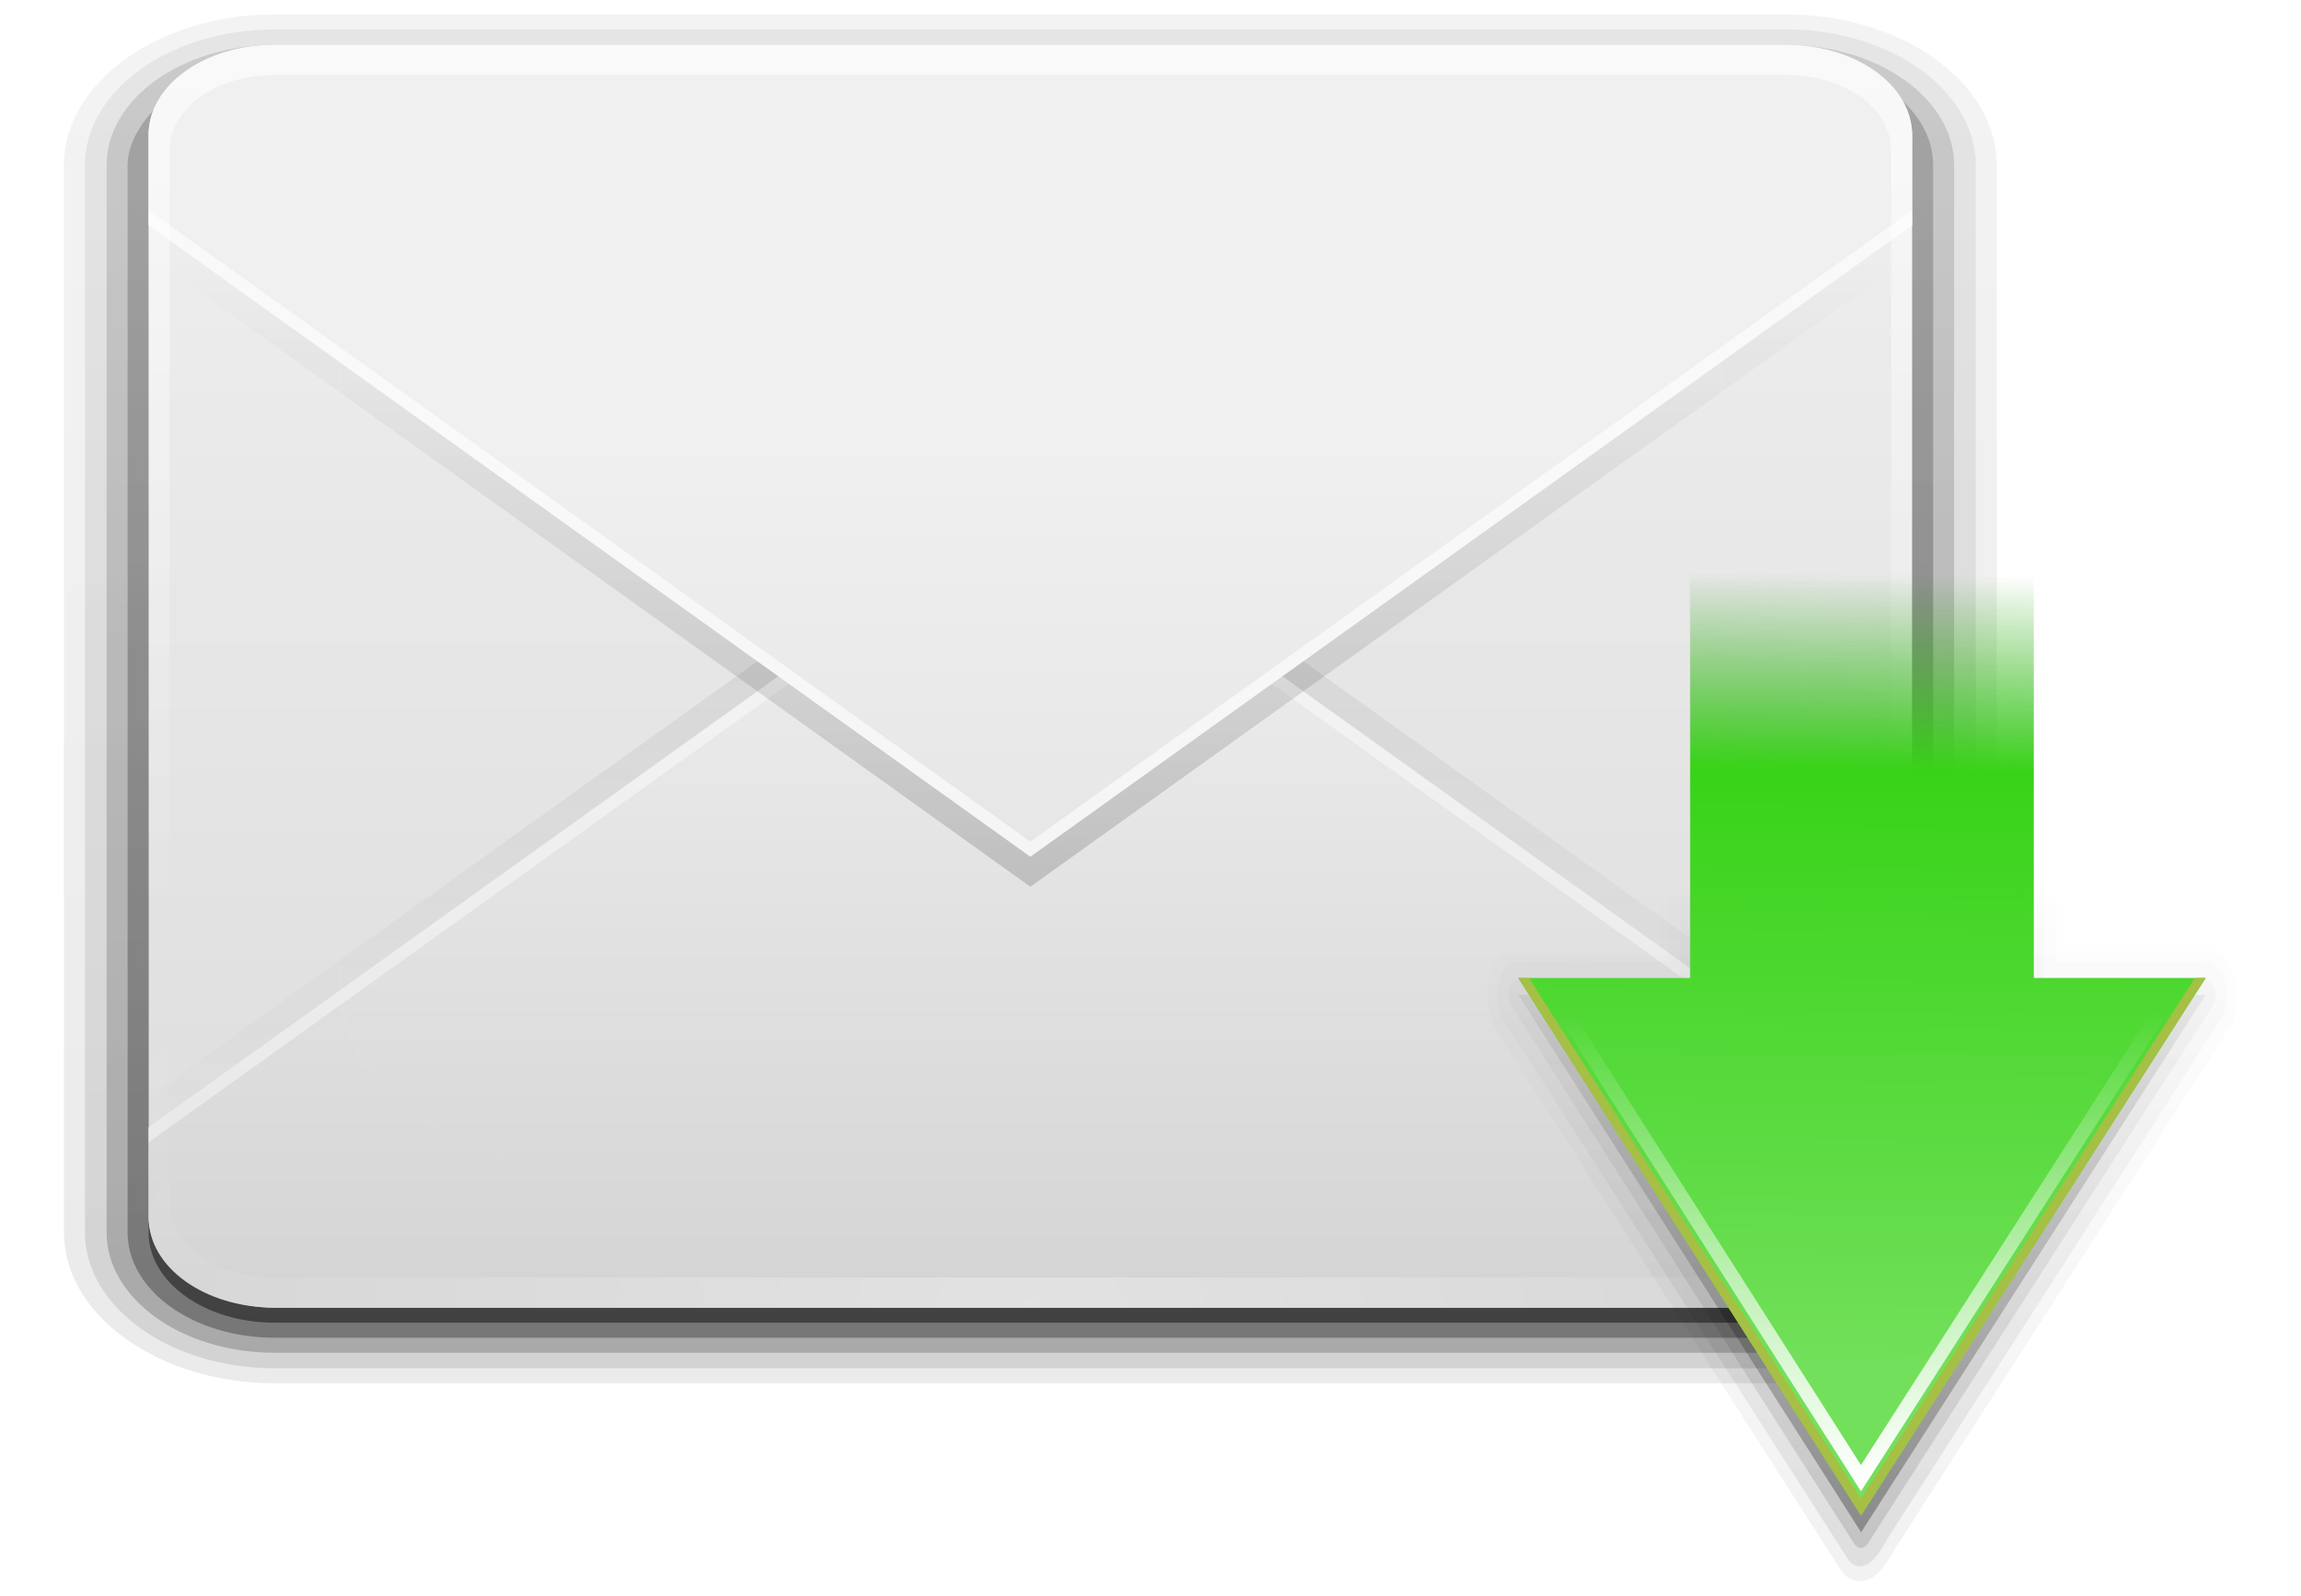 <?xml version="1.0" encoding="UTF-8" standalone="no"?>
<!-- Created with Inkscape (http://www.inkscape.org/) -->

<svg
   xmlns:dc="http://purl.org/dc/elements/1.1/"
   xmlns:cc="http://creativecommons.org/ns#"
   xmlns:rdf="http://www.w3.org/1999/02/22-rdf-syntax-ns#"
   xmlns:svg="http://www.w3.org/2000/svg"
   xmlns="http://www.w3.org/2000/svg"
   xmlns:xlink="http://www.w3.org/1999/xlink"
   xmlns:sodipodi="http://sodipodi.sourceforge.net/DTD/sodipodi-0.dtd"
   xmlns:inkscape="http://www.inkscape.org/namespaces/inkscape"
   version="1.0"
   width="137"
   height="95"
   id="svg2408"
   inkscape:version="0.47 r22583"
   sodipodi:docname="new-message.svg"
   inkscape:export-filename="/home/francesco/neo_freerunner/qtmoko/faenqo_en/faenqo_en/svg/message-in.png"
   inkscape:export-xdpi="90"
   inkscape:export-ydpi="90">
  <sodipodi:namedview
     pagecolor="#ffffff"
     bordercolor="#666666"
     borderopacity="1"
     objecttolerance="10"
     gridtolerance="10"
     guidetolerance="10"
     inkscape:pageopacity="0"
     inkscape:pageshadow="2"
     inkscape:window-width="1366"
     inkscape:window-height="709"
     id="namedview75"
     showgrid="false"
     inkscape:zoom="2.8284271"
     inkscape:cx="0.086451518"
     inkscape:cy="53.142622"
     inkscape:window-x="0"
     inkscape:window-y="25"
     inkscape:window-maximized="1"
     inkscape:current-layer="svg2408" />
  <defs
     id="defs2410">
    <linearGradient
       id="linearGradient3792">
      <stop
         offset="0"
         style="stop-color:#73e05c;stop-opacity:1;"
         id="stop3794" />
      <stop
         offset="0.756"
         style="stop-color:#38d318;stop-opacity:1;"
         id="stop3796" />
      <stop
         offset="1"
         style="stop-color:#2fa218;stop-opacity:0;"
         id="stop3798" />
    </linearGradient>
    <inkscape:perspective
       sodipodi:type="inkscape:persp3d"
       inkscape:vp_x="0 : 48 : 1"
       inkscape:vp_y="0 : 1000 : 0"
       inkscape:vp_z="96 : 48 : 1"
       inkscape:persp3d-origin="48 : 32 : 1"
       id="perspective77" />
    <linearGradient
       id="linearGradient3727">
      <stop
         id="stop3729"
         style="stop-color:#d5d5d5;stop-opacity:1"
         offset="0" />
      <stop
         id="stop3731"
         style="stop-color:#f1f1f1;stop-opacity:1"
         offset="1" />
    </linearGradient>
    <linearGradient
       id="linearGradient3641">
      <stop
         id="stop3643"
         style="stop-color:#000000;stop-opacity:1"
         offset="0" />
      <stop
         id="stop3645"
         style="stop-color:#000000;stop-opacity:0"
         offset="1" />
    </linearGradient>
    <linearGradient
       x1="45.448"
       y1="92.54"
       x2="45.448"
       y2="7.017"
       id="ButtonShadow"
       gradientUnits="userSpaceOnUse"
       gradientTransform="scale(1.006,0.994)">
      <stop
         id="stop3750"
         style="stop-color:#000000;stop-opacity:1"
         offset="0" />
      <stop
         id="stop3752"
         style="stop-color:#000000;stop-opacity:0.588"
         offset="1" />
    </linearGradient>
    <linearGradient
       id="linearGradient3737">
      <stop
         id="stop3739"
         style="stop-color:#ffffff;stop-opacity:1"
         offset="0" />
      <stop
         id="stop3741"
         style="stop-color:#ffffff;stop-opacity:0"
         offset="1" />
    </linearGradient>
    <linearGradient
       id="linearGradient3700">
      <stop
         id="stop3702"
         style="stop-color:#dcdcdc;stop-opacity:1"
         offset="0" />
      <stop
         id="stop3704"
         style="stop-color:#f0f0f0;stop-opacity:1"
         offset="1" />
    </linearGradient>
    <filter
       color-interpolation-filters="sRGB"
       id="filter3174">
      <feGaussianBlur
         id="feGaussianBlur3176"
         stdDeviation="1.71" />
    </filter>
    <filter
       x="-0.192"
       y="-0.192"
       width="1.384"
       height="1.384"
       color-interpolation-filters="sRGB"
       id="filter3794">
      <feGaussianBlur
         id="feGaussianBlur3796"
         stdDeviation="5.28" />
    </filter>
    <linearGradient
       x1="48"
       y1="20.221"
       x2="48"
       y2="138.661"
       id="linearGradient3613"
       xlink:href="#linearGradient3737"
       gradientUnits="userSpaceOnUse" />
    <radialGradient
       cx="48"
       cy="90.172"
       r="42"
       fx="48"
       fy="90.172"
       id="radialGradient3619"
       xlink:href="#linearGradient3737"
       gradientUnits="userSpaceOnUse"
       gradientTransform="matrix(1.157,0,0,0.996,-7.551,0.197)" />
    <clipPath
       id="clipPath3613">
      <rect
         width="84"
         height="84"
         rx="6"
         ry="6"
         x="6"
         y="6"
         id="rect3615"
         style="fill:#ffffff;fill-opacity:1;fill-rule:nonzero;stroke:none" />
    </clipPath>
    <linearGradient
       x1="48"
       y1="88"
       x2="48"
       y2="32"
       id="linearGradient3627"
       xlink:href="#linearGradient3700"
       gradientUnits="userSpaceOnUse" />
    <linearGradient
       x1="48"
       y1="88"
       x2="48"
       y2="36"
       id="linearGradient3635"
       xlink:href="#linearGradient3727"
       gradientUnits="userSpaceOnUse" />
    <filter
       color-interpolation-filters="sRGB"
       id="filter3649">
      <feGaussianBlur
         id="feGaussianBlur3651"
         stdDeviation="1.38" />
    </filter>
    <filter
       color-interpolation-filters="sRGB"
       id="filter3665">
      <feGaussianBlur
         id="feGaussianBlur3667"
         stdDeviation="0.69" />
    </filter>
    <linearGradient
       x1="36.357"
       y1="6"
       x2="36.357"
       y2="63.893"
       id="linearGradient3687"
       xlink:href="#linearGradient3737"
       gradientUnits="userSpaceOnUse" />
    <linearGradient
       x1="48"
       y1="90"
       x2="48"
       y2="5.988"
       id="linearGradient3689"
       xlink:href="#linearGradient3700"
       gradientUnits="userSpaceOnUse" />
    <clipPath
       id="clipPath3696">
      <rect
         width="84"
         height="84"
         rx="6"
         ry="6"
         x="106"
         y="6"
         id="rect3698"
         style="fill:#ff00ff;fill-opacity:1;fill-rule:nonzero;stroke:none" />
    </clipPath>
    <linearGradient
       x1="48"
       y1="32"
       x2="48"
       y2="80"
       id="linearGradient3701"
       xlink:href="#linearGradient3641"
       gradientUnits="userSpaceOnUse"
       gradientTransform="translate(100,0)" />
    <clipPath
       id="clipPath3703">
      <rect
         width="84"
         height="84"
         rx="6"
         ry="6"
         x="106"
         y="6"
         id="rect3705"
         style="fill:#ff00ff;fill-opacity:1;fill-rule:nonzero;stroke:none" />
    </clipPath>
    <linearGradient
       x1="51"
       y1="62"
       x2="51"
       y2="21"
       id="linearGradient3707"
       xlink:href="#linearGradient3641"
       gradientUnits="userSpaceOnUse"
       gradientTransform="translate(100,-1)" />
    <linearGradient
       id="linearGradient3737-3">
      <stop
         id="stop3739-5"
         style="stop-color:#ffffff;stop-opacity:1"
         offset="0" />
      <stop
         id="stop3741-7"
         style="stop-color:#ffffff;stop-opacity:0"
         offset="1" />
    </linearGradient>
    <radialGradient
       cx="48"
       cy="90.172"
       r="42"
       fx="48"
       fy="90.172"
       id="radialGradient2858"
       xlink:href="#linearGradient3737-3"
       gradientUnits="userSpaceOnUse"
       gradientTransform="matrix(1.157,0,0,0.996,-7.551,0.197)" />
    <linearGradient
       x1="45.448"
       y1="92.54"
       x2="45.448"
       y2="7.017"
       id="ButtonShadow-0"
       gradientUnits="userSpaceOnUse"
       gradientTransform="matrix(1.006,0,0,0.994,100,0)">
      <stop
         id="stop3750-8"
         style="stop-color:#000000;stop-opacity:1"
         offset="0" />
      <stop
         id="stop3752-5"
         style="stop-color:#000000;stop-opacity:0.588"
         offset="1" />
    </linearGradient>
    <linearGradient
       x1="32.251"
       y1="6.132"
       x2="32.251"
       y2="90.239"
       id="linearGradient3780"
       xlink:href="#ButtonShadow-0"
       gradientUnits="userSpaceOnUse"
       gradientTransform="matrix(1.024,0,0,1.012,-1.143,-98.071)" />
    <linearGradient
       x1="32.251"
       y1="6.132"
       x2="32.251"
       y2="90.239"
       id="linearGradient3772"
       xlink:href="#ButtonShadow-0"
       gradientUnits="userSpaceOnUse"
       gradientTransform="matrix(1.024,0,0,1.012,-1.143,-98.071)" />
    <linearGradient
       x1="32.251"
       y1="6.132"
       x2="32.251"
       y2="90.239"
       id="linearGradient3725"
       xlink:href="#ButtonShadow-0"
       gradientUnits="userSpaceOnUse"
       gradientTransform="matrix(1.024,0,0,1.012,-1.143,-98.071)" />
    <linearGradient
       x1="32.251"
       y1="6.132"
       x2="32.251"
       y2="90.239"
       id="linearGradient3721"
       xlink:href="#ButtonShadow-0"
       gradientUnits="userSpaceOnUse"
       gradientTransform="translate(0,-97)" />
    <linearGradient
       x1="32.251"
       y1="6.132"
       x2="32.251"
       y2="90.239"
       id="linearGradient2918"
       xlink:href="#ButtonShadow-0"
       gradientUnits="userSpaceOnUse"
       gradientTransform="matrix(1.024,0,0,1.012,-1.143,-98.071)" />
    <inkscape:perspective
       id="perspective2929"
       inkscape:persp3d-origin="0.5 : 0.33333333 : 1"
       inkscape:vp_z="1 : 0.5 : 1"
       inkscape:vp_y="0 : 1000 : 0"
       inkscape:vp_x="0 : 0.5 : 1"
       sodipodi:type="inkscape:persp3d" />
    <linearGradient
       x1="52"
       y1="65"
       x2="52"
       y2="26"
       id="linearGradient4262"
       xlink:href="#linearGradient4226"
       gradientUnits="userSpaceOnUse" />
    <linearGradient
       id="linearGradient4226">
      <stop
         id="stop4228"
         style="stop-color:#000000;stop-opacity:1"
         offset="0" />
      <stop
         id="stop4230"
         style="stop-color:#000000;stop-opacity:0"
         offset="1" />
    </linearGradient>
    <linearGradient
       x1="52"
       y1="65"
       x2="52"
       y2="26"
       id="linearGradient4254"
       xlink:href="#linearGradient4226"
       gradientUnits="userSpaceOnUse"
       gradientTransform="translate(0,-2)" />
    <linearGradient
       id="linearGradient2938">
      <stop
         id="stop2940"
         style="stop-color:#000000;stop-opacity:1"
         offset="0" />
      <stop
         id="stop2942"
         style="stop-color:#000000;stop-opacity:0"
         offset="1" />
    </linearGradient>
    <linearGradient
       x1="52"
       y1="65"
       x2="52"
       y2="26"
       id="linearGradient4240"
       xlink:href="#linearGradient4226"
       gradientUnits="userSpaceOnUse" />
    <linearGradient
       id="linearGradient2945">
      <stop
         id="stop2947"
         style="stop-color:#000000;stop-opacity:1"
         offset="0" />
      <stop
         id="stop2949"
         style="stop-color:#000000;stop-opacity:0"
         offset="1" />
    </linearGradient>
    <linearGradient
       x1="52"
       y1="65"
       x2="52"
       y2="26"
       id="linearGradient4232"
       xlink:href="#linearGradient4226"
       gradientUnits="userSpaceOnUse"
       gradientTransform="translate(0,-2)" />
    <linearGradient
       id="linearGradient2952">
      <stop
         id="stop2954"
         style="stop-color:#000000;stop-opacity:1"
         offset="0" />
      <stop
         id="stop2956"
         style="stop-color:#000000;stop-opacity:0"
         offset="1" />
    </linearGradient>
    <linearGradient
       x1="12.789"
       y1="14.002"
       x2="37.836"
       y2="14.002"
       id="linearGradient4264"
       xlink:href="#linearGradient3983"
       gradientUnits="userSpaceOnUse"
       gradientTransform="matrix(0,-1.725,-1.614,0,86.387,75.955)" />
    <linearGradient
       id="linearGradient3983">
      <stop
         id="stop3985"
         style="stop-color:#73e05c;stop-opacity:1;"
         offset="0" />
      <stop
         id="stop3987"
         style="stop-color:#38d318;stop-opacity:1;"
         offset="0.692" />
      <stop
         id="stop3989"
         style="stop-color:#2fa218;stop-opacity:0;"
         offset="1" />
    </linearGradient>
    <linearGradient
       x1="49"
       y1="62"
       x2="49"
       y2="34"
       id="linearGradient4219"
       xlink:href="#linearGradient4213"
       gradientUnits="userSpaceOnUse"
       gradientTransform="translate(0,-2)" />
    <linearGradient
       id="linearGradient4213">
      <stop
         id="stop4215"
         style="stop-color:#ffffff;stop-opacity:1"
         offset="0" />
      <stop
         id="stop4217"
         style="stop-color:#ffffff;stop-opacity:0"
         offset="1" />
    </linearGradient>
    <linearGradient
       y2="34"
       x2="49"
       y1="62"
       x1="49"
       gradientTransform="translate(0,-2)"
       gradientUnits="userSpaceOnUse"
       id="linearGradient2975"
       xlink:href="#linearGradient4213"
       inkscape:collect="always" />
    <linearGradient
       inkscape:collect="always"
       xlink:href="#linearGradient4213"
       id="linearGradient2959"
       gradientUnits="userSpaceOnUse"
       gradientTransform="matrix(0.736,0,0,1,-71.645,12.893)"
       x1="49"
       y1="62"
       x2="49"
       y2="34" />
    <linearGradient
       inkscape:collect="always"
       xlink:href="#linearGradient3983"
       id="linearGradient2963"
       gradientUnits="userSpaceOnUse"
       gradientTransform="matrix(0,-1.725,-1.188,0,-8.076,90.848)"
       x1="12.789"
       y1="14.002"
       x2="37.836"
       y2="14.002" />
    <linearGradient
       inkscape:collect="always"
       xlink:href="#linearGradient4226"
       id="linearGradient2966"
       gradientUnits="userSpaceOnUse"
       gradientTransform="matrix(0.736,0,0,1,-71.645,12.893)"
       x1="52"
       y1="65"
       x2="52"
       y2="26" />
    <linearGradient
       inkscape:collect="always"
       xlink:href="#linearGradient4226"
       id="linearGradient2969"
       gradientUnits="userSpaceOnUse"
       x1="52"
       y1="65"
       x2="52"
       y2="26"
       gradientTransform="matrix(0.736,0,0,1,-71.645,12.893)" />
    <linearGradient
       inkscape:collect="always"
       xlink:href="#linearGradient4226"
       id="linearGradient2972"
       gradientUnits="userSpaceOnUse"
       gradientTransform="matrix(0.736,0,0,1,-71.645,12.893)"
       x1="52"
       y1="65"
       x2="52"
       y2="26" />
    <linearGradient
       inkscape:collect="always"
       xlink:href="#linearGradient4226"
       id="linearGradient2976"
       gradientUnits="userSpaceOnUse"
       x1="52"
       y1="65"
       x2="52"
       y2="26"
       gradientTransform="matrix(0.736,0,0,1,-71.645,12.893)" />
    <linearGradient
       inkscape:collect="always"
       xlink:href="#linearGradient4226"
       id="linearGradient3759"
       gradientUnits="userSpaceOnUse"
       gradientTransform="matrix(0.736,0,0,1,-71.645,12.893)"
       x1="52"
       y1="65"
       x2="52"
       y2="26" />
    <linearGradient
       inkscape:collect="always"
       xlink:href="#linearGradient4226"
       id="linearGradient3761"
       gradientUnits="userSpaceOnUse"
       gradientTransform="matrix(0.736,0,0,1,-71.645,12.893)"
       x1="52"
       y1="65"
       x2="52"
       y2="26" />
    <linearGradient
       inkscape:collect="always"
       xlink:href="#linearGradient4226"
       id="linearGradient3763"
       gradientUnits="userSpaceOnUse"
       gradientTransform="matrix(0.736,0,0,1,-71.645,12.893)"
       x1="52"
       y1="65"
       x2="52"
       y2="26" />
    <linearGradient
       inkscape:collect="always"
       xlink:href="#linearGradient4226"
       id="linearGradient3765"
       gradientUnits="userSpaceOnUse"
       gradientTransform="matrix(0.736,0,0,1,-71.645,12.893)"
       x1="52"
       y1="65"
       x2="52"
       y2="26" />
    <linearGradient
       inkscape:collect="always"
       xlink:href="#linearGradient3983"
       id="linearGradient3767"
       gradientUnits="userSpaceOnUse"
       gradientTransform="matrix(0,-1.725,-1.188,0,-8.076,90.848)"
       x1="12.789"
       y1="14.002"
       x2="37.836"
       y2="14.002" />
    <linearGradient
       inkscape:collect="always"
       xlink:href="#linearGradient4213"
       id="linearGradient3769"
       gradientUnits="userSpaceOnUse"
       gradientTransform="matrix(0.736,0,0,1,-71.645,12.893)"
       x1="49"
       y1="62"
       x2="49"
       y2="34" />
    <linearGradient
       inkscape:collect="always"
       xlink:href="#linearGradient4213"
       id="linearGradient3773"
       gradientUnits="userSpaceOnUse"
       gradientTransform="matrix(0.736,0,0,1,-72.413,23.91)"
       x1="49"
       y1="62"
       x2="49"
       y2="34" />
    <linearGradient
       inkscape:collect="always"
       xlink:href="#linearGradient3792"
       id="linearGradient3777"
       gradientUnits="userSpaceOnUse"
       gradientTransform="matrix(0,-1.725,-1.188,0,-8.845,101.865)"
       x1="12.789"
       y1="14.002"
       x2="40.51"
       y2="13.786" />
    <linearGradient
       inkscape:collect="always"
       xlink:href="#linearGradient4226"
       id="linearGradient3781"
       gradientUnits="userSpaceOnUse"
       gradientTransform="matrix(0.736,0,0,1,-72.413,23.91)"
       x1="52"
       y1="65"
       x2="52"
       y2="26" />
    <linearGradient
       inkscape:collect="always"
       xlink:href="#linearGradient4226"
       id="linearGradient3784"
       gradientUnits="userSpaceOnUse"
       gradientTransform="matrix(0.736,0,0,1,-72.413,23.91)"
       x1="52"
       y1="65"
       x2="52"
       y2="26" />
    <linearGradient
       inkscape:collect="always"
       xlink:href="#linearGradient4226"
       id="linearGradient3787"
       gradientUnits="userSpaceOnUse"
       gradientTransform="matrix(0.736,0,0,1,-72.413,23.91)"
       x1="52"
       y1="65"
       x2="52"
       y2="26" />
    <linearGradient
       inkscape:collect="always"
       xlink:href="#linearGradient4226"
       id="linearGradient3790"
       gradientUnits="userSpaceOnUse"
       gradientTransform="matrix(0.736,0,0,1,-72.413,23.91)"
       x1="52"
       y1="65"
       x2="52"
       y2="26" />
    <linearGradient
       inkscape:collect="always"
       xlink:href="#linearGradient4226"
       id="linearGradient3809"
       gradientUnits="userSpaceOnUse"
       gradientTransform="matrix(0.736,0,0,1,-72.413,23.91)"
       x1="52"
       y1="65"
       x2="52"
       y2="26" />
    <linearGradient
       inkscape:collect="always"
       xlink:href="#linearGradient4226"
       id="linearGradient3811"
       gradientUnits="userSpaceOnUse"
       gradientTransform="matrix(0.736,0,0,1,-72.413,23.91)"
       x1="52"
       y1="65"
       x2="52"
       y2="26" />
    <linearGradient
       inkscape:collect="always"
       xlink:href="#linearGradient4226"
       id="linearGradient3813"
       gradientUnits="userSpaceOnUse"
       gradientTransform="matrix(0.736,0,0,1,-72.413,23.91)"
       x1="52"
       y1="65"
       x2="52"
       y2="26" />
    <linearGradient
       inkscape:collect="always"
       xlink:href="#linearGradient4226"
       id="linearGradient3815"
       gradientUnits="userSpaceOnUse"
       gradientTransform="matrix(0.736,0,0,1,-72.413,23.91)"
       x1="52"
       y1="65"
       x2="52"
       y2="26" />
    <linearGradient
       inkscape:collect="always"
       xlink:href="#linearGradient3792"
       id="linearGradient3817"
       gradientUnits="userSpaceOnUse"
       gradientTransform="matrix(0,-1.725,-1.188,0,-8.845,101.865)"
       x1="12.789"
       y1="14.002"
       x2="40.51"
       y2="13.786" />
    <linearGradient
       inkscape:collect="always"
       xlink:href="#linearGradient4213"
       id="linearGradient3819"
       gradientUnits="userSpaceOnUse"
       gradientTransform="matrix(0.736,0,0,1,-72.413,23.91)"
       x1="49"
       y1="62"
       x2="49"
       y2="34" />
    <linearGradient
       inkscape:collect="always"
       xlink:href="#ButtonShadow-0"
       id="linearGradient3842"
       gradientUnits="userSpaceOnUse"
       gradientTransform="matrix(1.024,0,0,1.012,-1.143,-98.071)"
       x1="32.251"
       y1="6.132"
       x2="32.251"
       y2="90.239" />
    <linearGradient
       inkscape:collect="always"
       xlink:href="#ButtonShadow-0"
       id="linearGradient3844"
       gradientUnits="userSpaceOnUse"
       gradientTransform="matrix(1.024,0,0,1.012,-1.143,-98.071)"
       x1="32.251"
       y1="6.132"
       x2="32.251"
       y2="90.239" />
    <linearGradient
       inkscape:collect="always"
       xlink:href="#ButtonShadow-0"
       id="linearGradient3846"
       gradientUnits="userSpaceOnUse"
       gradientTransform="matrix(1.024,0,0,1.012,-1.143,-98.071)"
       x1="32.251"
       y1="6.132"
       x2="32.251"
       y2="90.239" />
    <linearGradient
       inkscape:collect="always"
       xlink:href="#ButtonShadow-0"
       id="linearGradient3848"
       gradientUnits="userSpaceOnUse"
       gradientTransform="matrix(1.024,0,0,1.012,-1.143,-98.071)"
       x1="32.251"
       y1="6.132"
       x2="32.251"
       y2="90.239" />
    <linearGradient
       inkscape:collect="always"
       xlink:href="#ButtonShadow-0"
       id="linearGradient3850"
       gradientUnits="userSpaceOnUse"
       gradientTransform="translate(0,-97)"
       x1="32.251"
       y1="6.132"
       x2="32.251"
       y2="90.239" />
    <linearGradient
       inkscape:collect="always"
       xlink:href="#linearGradient3700"
       id="linearGradient3852"
       gradientUnits="userSpaceOnUse"
       x1="48"
       y1="90"
       x2="48"
       y2="5.988" />
    <linearGradient
       inkscape:collect="always"
       xlink:href="#linearGradient3641"
       id="linearGradient3854"
       gradientUnits="userSpaceOnUse"
       gradientTransform="translate(100,0)"
       x1="48"
       y1="32"
       x2="48"
       y2="80" />
    <linearGradient
       inkscape:collect="always"
       xlink:href="#linearGradient3727"
       id="linearGradient3856"
       gradientUnits="userSpaceOnUse"
       x1="48"
       y1="88"
       x2="48"
       y2="36" />
    <linearGradient
       inkscape:collect="always"
       xlink:href="#linearGradient3641"
       id="linearGradient3858"
       gradientUnits="userSpaceOnUse"
       gradientTransform="translate(100,-1)"
       x1="51"
       y1="62"
       x2="51"
       y2="21" />
    <linearGradient
       inkscape:collect="always"
       xlink:href="#linearGradient3700"
       id="linearGradient3860"
       gradientUnits="userSpaceOnUse"
       x1="48"
       y1="88"
       x2="48"
       y2="32" />
    <linearGradient
       inkscape:collect="always"
       xlink:href="#linearGradient3737"
       id="linearGradient3862"
       gradientUnits="userSpaceOnUse"
       x1="48"
       y1="20.221"
       x2="48"
       y2="138.661" />
    <radialGradient
       inkscape:collect="always"
       xlink:href="#linearGradient3737"
       id="radialGradient3864"
       gradientUnits="userSpaceOnUse"
       gradientTransform="matrix(1.157,0,0,0.996,-7.551,0.197)"
       cx="48"
       cy="90.172"
       fx="48"
       fy="90.172"
       r="42" />
    <linearGradient
       inkscape:collect="always"
       xlink:href="#linearGradient3737"
       id="linearGradient3866"
       gradientUnits="userSpaceOnUse"
       x1="36.357"
       y1="6"
       x2="36.357"
       y2="63.893" />
    <radialGradient
       inkscape:collect="always"
       xlink:href="#linearGradient3737-3"
       id="radialGradient3868"
       gradientUnits="userSpaceOnUse"
       gradientTransform="matrix(1.157,0,0,0.996,-7.551,0.197)"
       cx="48"
       cy="90.172"
       fx="48"
       fy="90.172"
       r="42" />
    <linearGradient
       inkscape:collect="always"
       xlink:href="#ButtonShadow-0"
       id="linearGradient2989"
       gradientUnits="userSpaceOnUse"
       gradientTransform="matrix(1.024,0,0,1.012,-1.143,-98.071)"
       x1="32.251"
       y1="6.132"
       x2="32.251"
       y2="90.239" />
    <linearGradient
       inkscape:collect="always"
       xlink:href="#ButtonShadow-0"
       id="linearGradient2991"
       gradientUnits="userSpaceOnUse"
       gradientTransform="matrix(1.024,0,0,1.012,-1.143,-98.071)"
       x1="32.251"
       y1="6.132"
       x2="32.251"
       y2="90.239" />
    <linearGradient
       inkscape:collect="always"
       xlink:href="#ButtonShadow-0"
       id="linearGradient2993"
       gradientUnits="userSpaceOnUse"
       gradientTransform="matrix(1.024,0,0,1.012,-1.143,-98.071)"
       x1="32.251"
       y1="6.132"
       x2="32.251"
       y2="90.239" />
    <linearGradient
       inkscape:collect="always"
       xlink:href="#ButtonShadow-0"
       id="linearGradient2995"
       gradientUnits="userSpaceOnUse"
       gradientTransform="matrix(1.024,0,0,1.012,-1.143,-98.071)"
       x1="32.251"
       y1="6.132"
       x2="32.251"
       y2="90.239" />
    <linearGradient
       inkscape:collect="always"
       xlink:href="#ButtonShadow-0"
       id="linearGradient2997"
       gradientUnits="userSpaceOnUse"
       gradientTransform="translate(0,-97)"
       x1="32.251"
       y1="6.132"
       x2="32.251"
       y2="90.239" />
    <linearGradient
       inkscape:collect="always"
       xlink:href="#linearGradient3700"
       id="linearGradient2999"
       gradientUnits="userSpaceOnUse"
       x1="48"
       y1="90"
       x2="48"
       y2="5.988" />
    <linearGradient
       inkscape:collect="always"
       xlink:href="#linearGradient3641"
       id="linearGradient3001"
       gradientUnits="userSpaceOnUse"
       gradientTransform="translate(100,0)"
       x1="48"
       y1="32"
       x2="48"
       y2="80" />
    <linearGradient
       inkscape:collect="always"
       xlink:href="#linearGradient3727"
       id="linearGradient3003"
       gradientUnits="userSpaceOnUse"
       x1="48"
       y1="88"
       x2="48"
       y2="36" />
    <linearGradient
       inkscape:collect="always"
       xlink:href="#linearGradient3641"
       id="linearGradient3005"
       gradientUnits="userSpaceOnUse"
       gradientTransform="translate(100,-1)"
       x1="51"
       y1="62"
       x2="51"
       y2="21" />
    <linearGradient
       inkscape:collect="always"
       xlink:href="#linearGradient3700"
       id="linearGradient3007"
       gradientUnits="userSpaceOnUse"
       x1="48"
       y1="88"
       x2="48"
       y2="32" />
    <linearGradient
       inkscape:collect="always"
       xlink:href="#linearGradient3737"
       id="linearGradient3009"
       gradientUnits="userSpaceOnUse"
       x1="48"
       y1="20.221"
       x2="48"
       y2="138.661" />
    <radialGradient
       inkscape:collect="always"
       xlink:href="#linearGradient3737"
       id="radialGradient3011"
       gradientUnits="userSpaceOnUse"
       gradientTransform="matrix(1.157,0,0,0.996,-7.551,0.197)"
       cx="48"
       cy="90.172"
       fx="48"
       fy="90.172"
       r="42" />
    <linearGradient
       inkscape:collect="always"
       xlink:href="#linearGradient3737"
       id="linearGradient3013"
       gradientUnits="userSpaceOnUse"
       x1="36.357"
       y1="6"
       x2="36.357"
       y2="63.893" />
    <radialGradient
       inkscape:collect="always"
       xlink:href="#linearGradient3737-3"
       id="radialGradient3015"
       gradientUnits="userSpaceOnUse"
       gradientTransform="matrix(1.157,0,0,0.996,-7.551,0.197)"
       cx="48"
       cy="90.172"
       fx="48"
       fy="90.172"
       r="42" />
    <linearGradient
       inkscape:collect="always"
       xlink:href="#linearGradient4226"
       id="linearGradient3017"
       gradientUnits="userSpaceOnUse"
       gradientTransform="matrix(0.736,0,0,1,-72.413,23.91)"
       x1="52"
       y1="65"
       x2="52"
       y2="26" />
    <linearGradient
       inkscape:collect="always"
       xlink:href="#linearGradient4226"
       id="linearGradient3019"
       gradientUnits="userSpaceOnUse"
       gradientTransform="matrix(0.736,0,0,1,-72.413,23.91)"
       x1="52"
       y1="65"
       x2="52"
       y2="26" />
    <linearGradient
       inkscape:collect="always"
       xlink:href="#linearGradient4226"
       id="linearGradient3021"
       gradientUnits="userSpaceOnUse"
       gradientTransform="matrix(0.736,0,0,1,-72.413,23.91)"
       x1="52"
       y1="65"
       x2="52"
       y2="26" />
    <linearGradient
       inkscape:collect="always"
       xlink:href="#linearGradient4226"
       id="linearGradient3023"
       gradientUnits="userSpaceOnUse"
       gradientTransform="matrix(0.736,0,0,1,-72.413,23.91)"
       x1="52"
       y1="65"
       x2="52"
       y2="26" />
    <linearGradient
       inkscape:collect="always"
       xlink:href="#linearGradient3792"
       id="linearGradient3025"
       gradientUnits="userSpaceOnUse"
       gradientTransform="matrix(0,-1.725,-1.188,0,-8.845,101.865)"
       x1="12.789"
       y1="14.002"
       x2="40.51"
       y2="13.786" />
    <linearGradient
       inkscape:collect="always"
       xlink:href="#linearGradient4213"
       id="linearGradient3027"
       gradientUnits="userSpaceOnUse"
       gradientTransform="matrix(0.736,0,0,1,-72.413,23.91)"
       x1="49"
       y1="62"
       x2="49"
       y2="34" />
    <linearGradient
       inkscape:collect="always"
       xlink:href="#linearGradient4226"
       id="linearGradient3057"
       gradientUnits="userSpaceOnUse"
       gradientTransform="matrix(0.736,0,0,1,-72.413,23.91)"
       x1="52"
       y1="65"
       x2="52"
       y2="26" />
    <linearGradient
       inkscape:collect="always"
       xlink:href="#linearGradient4226"
       id="linearGradient3059"
       gradientUnits="userSpaceOnUse"
       gradientTransform="matrix(0.736,0,0,1,-72.413,23.91)"
       x1="52"
       y1="65"
       x2="52"
       y2="26" />
    <linearGradient
       inkscape:collect="always"
       xlink:href="#linearGradient4226"
       id="linearGradient3061"
       gradientUnits="userSpaceOnUse"
       gradientTransform="matrix(0.736,0,0,1,-72.413,23.91)"
       x1="52"
       y1="65"
       x2="52"
       y2="26" />
    <linearGradient
       inkscape:collect="always"
       xlink:href="#linearGradient4226"
       id="linearGradient3063"
       gradientUnits="userSpaceOnUse"
       gradientTransform="matrix(0.736,0,0,1,-72.413,23.91)"
       x1="52"
       y1="65"
       x2="52"
       y2="26" />
    <linearGradient
       inkscape:collect="always"
       xlink:href="#linearGradient3792"
       id="linearGradient3065"
       gradientUnits="userSpaceOnUse"
       gradientTransform="matrix(0,-1.725,-1.188,0,-8.845,101.865)"
       x1="12.789"
       y1="14.002"
       x2="40.51"
       y2="13.786" />
    <linearGradient
       inkscape:collect="always"
       xlink:href="#linearGradient4213"
       id="linearGradient3067"
       gradientUnits="userSpaceOnUse"
       gradientTransform="matrix(0.736,0,0,1,-72.413,23.91)"
       x1="49"
       y1="62"
       x2="49"
       y2="34" />
    <linearGradient
       inkscape:collect="always"
       xlink:href="#ButtonShadow-0"
       id="linearGradient3069"
       gradientUnits="userSpaceOnUse"
       gradientTransform="matrix(1.024,0,0,1.012,-1.143,-98.071)"
       x1="32.251"
       y1="6.132"
       x2="32.251"
       y2="90.239" />
    <linearGradient
       inkscape:collect="always"
       xlink:href="#ButtonShadow-0"
       id="linearGradient3071"
       gradientUnits="userSpaceOnUse"
       gradientTransform="matrix(1.024,0,0,1.012,-1.143,-98.071)"
       x1="32.251"
       y1="6.132"
       x2="32.251"
       y2="90.239" />
    <linearGradient
       inkscape:collect="always"
       xlink:href="#ButtonShadow-0"
       id="linearGradient3073"
       gradientUnits="userSpaceOnUse"
       gradientTransform="matrix(1.024,0,0,1.012,-1.143,-98.071)"
       x1="32.251"
       y1="6.132"
       x2="32.251"
       y2="90.239" />
    <linearGradient
       inkscape:collect="always"
       xlink:href="#ButtonShadow-0"
       id="linearGradient3075"
       gradientUnits="userSpaceOnUse"
       gradientTransform="matrix(1.024,0,0,1.012,-1.143,-98.071)"
       x1="32.251"
       y1="6.132"
       x2="32.251"
       y2="90.239" />
    <linearGradient
       inkscape:collect="always"
       xlink:href="#ButtonShadow-0"
       id="linearGradient3077"
       gradientUnits="userSpaceOnUse"
       gradientTransform="translate(0,-97)"
       x1="32.251"
       y1="6.132"
       x2="32.251"
       y2="90.239" />
    <linearGradient
       inkscape:collect="always"
       xlink:href="#linearGradient3700"
       id="linearGradient3079"
       gradientUnits="userSpaceOnUse"
       x1="48"
       y1="90"
       x2="48"
       y2="5.988" />
    <linearGradient
       inkscape:collect="always"
       xlink:href="#linearGradient3641"
       id="linearGradient3081"
       gradientUnits="userSpaceOnUse"
       gradientTransform="translate(100,0)"
       x1="48"
       y1="32"
       x2="48"
       y2="80" />
    <linearGradient
       inkscape:collect="always"
       xlink:href="#linearGradient3727"
       id="linearGradient3083"
       gradientUnits="userSpaceOnUse"
       x1="48"
       y1="88"
       x2="48"
       y2="36" />
    <linearGradient
       inkscape:collect="always"
       xlink:href="#linearGradient3641"
       id="linearGradient3085"
       gradientUnits="userSpaceOnUse"
       gradientTransform="translate(100,-1)"
       x1="51"
       y1="62"
       x2="51"
       y2="21" />
    <linearGradient
       inkscape:collect="always"
       xlink:href="#linearGradient3700"
       id="linearGradient3087"
       gradientUnits="userSpaceOnUse"
       x1="48"
       y1="88"
       x2="48"
       y2="32" />
    <linearGradient
       inkscape:collect="always"
       xlink:href="#linearGradient3737"
       id="linearGradient3089"
       gradientUnits="userSpaceOnUse"
       x1="48"
       y1="20.221"
       x2="48"
       y2="138.661" />
    <radialGradient
       inkscape:collect="always"
       xlink:href="#linearGradient3737"
       id="radialGradient3091"
       gradientUnits="userSpaceOnUse"
       gradientTransform="matrix(1.157,0,0,0.996,-7.551,0.197)"
       cx="48"
       cy="90.172"
       fx="48"
       fy="90.172"
       r="42" />
    <linearGradient
       inkscape:collect="always"
       xlink:href="#linearGradient3737"
       id="linearGradient3093"
       gradientUnits="userSpaceOnUse"
       x1="36.357"
       y1="6"
       x2="36.357"
       y2="63.893" />
    <radialGradient
       inkscape:collect="always"
       xlink:href="#linearGradient3737-3"
       id="radialGradient3095"
       gradientUnits="userSpaceOnUse"
       gradientTransform="matrix(1.157,0,0,0.996,-7.551,0.197)"
       cx="48"
       cy="90.172"
       fx="48"
       fy="90.172"
       r="42" />
    <linearGradient
       inkscape:collect="always"
       xlink:href="#ButtonShadow-0"
       id="linearGradient3127"
       gradientUnits="userSpaceOnUse"
       gradientTransform="matrix(1.024,0,0,1.012,-1.143,-98.071)"
       x1="32.251"
       y1="6.132"
       x2="32.251"
       y2="90.239" />
    <linearGradient
       inkscape:collect="always"
       xlink:href="#ButtonShadow-0"
       id="linearGradient3129"
       gradientUnits="userSpaceOnUse"
       gradientTransform="matrix(1.024,0,0,1.012,-1.143,-98.071)"
       x1="32.251"
       y1="6.132"
       x2="32.251"
       y2="90.239" />
    <linearGradient
       inkscape:collect="always"
       xlink:href="#ButtonShadow-0"
       id="linearGradient3131"
       gradientUnits="userSpaceOnUse"
       gradientTransform="matrix(1.024,0,0,1.012,-1.143,-98.071)"
       x1="32.251"
       y1="6.132"
       x2="32.251"
       y2="90.239" />
    <linearGradient
       inkscape:collect="always"
       xlink:href="#ButtonShadow-0"
       id="linearGradient3133"
       gradientUnits="userSpaceOnUse"
       gradientTransform="matrix(1.024,0,0,1.012,-1.143,-98.071)"
       x1="32.251"
       y1="6.132"
       x2="32.251"
       y2="90.239" />
    <linearGradient
       inkscape:collect="always"
       xlink:href="#ButtonShadow-0"
       id="linearGradient3135"
       gradientUnits="userSpaceOnUse"
       gradientTransform="translate(0,-97)"
       x1="32.251"
       y1="6.132"
       x2="32.251"
       y2="90.239" />
    <linearGradient
       inkscape:collect="always"
       xlink:href="#linearGradient3700"
       id="linearGradient3137"
       gradientUnits="userSpaceOnUse"
       x1="48"
       y1="90"
       x2="48"
       y2="5.988" />
    <linearGradient
       inkscape:collect="always"
       xlink:href="#linearGradient3641"
       id="linearGradient3139"
       gradientUnits="userSpaceOnUse"
       gradientTransform="translate(100,0)"
       x1="48"
       y1="32"
       x2="48"
       y2="80" />
    <linearGradient
       inkscape:collect="always"
       xlink:href="#linearGradient3727"
       id="linearGradient3141"
       gradientUnits="userSpaceOnUse"
       x1="48"
       y1="88"
       x2="48"
       y2="36" />
    <linearGradient
       inkscape:collect="always"
       xlink:href="#linearGradient3641"
       id="linearGradient3143"
       gradientUnits="userSpaceOnUse"
       gradientTransform="translate(100,-1)"
       x1="51"
       y1="62"
       x2="51"
       y2="21" />
    <linearGradient
       inkscape:collect="always"
       xlink:href="#linearGradient3700"
       id="linearGradient3145"
       gradientUnits="userSpaceOnUse"
       x1="48"
       y1="88"
       x2="48"
       y2="32" />
    <linearGradient
       inkscape:collect="always"
       xlink:href="#linearGradient3737"
       id="linearGradient3147"
       gradientUnits="userSpaceOnUse"
       x1="48"
       y1="20.221"
       x2="48"
       y2="138.661" />
    <radialGradient
       inkscape:collect="always"
       xlink:href="#linearGradient3737"
       id="radialGradient3149"
       gradientUnits="userSpaceOnUse"
       gradientTransform="matrix(1.157,0,0,0.996,-7.551,0.197)"
       cx="48"
       cy="90.172"
       fx="48"
       fy="90.172"
       r="42" />
    <linearGradient
       inkscape:collect="always"
       xlink:href="#linearGradient3737"
       id="linearGradient3151"
       gradientUnits="userSpaceOnUse"
       x1="36.357"
       y1="6"
       x2="36.357"
       y2="63.893" />
    <radialGradient
       inkscape:collect="always"
       xlink:href="#linearGradient3737-3"
       id="radialGradient3153"
       gradientUnits="userSpaceOnUse"
       gradientTransform="matrix(1.157,0,0,0.996,-7.551,0.197)"
       cx="48"
       cy="90.172"
       fx="48"
       fy="90.172"
       r="42" />
    <linearGradient
       inkscape:collect="always"
       xlink:href="#linearGradient4226"
       id="linearGradient3155"
       gradientUnits="userSpaceOnUse"
       gradientTransform="matrix(0.736,0,0,1,-72.413,23.91)"
       x1="52"
       y1="65"
       x2="52"
       y2="26" />
    <linearGradient
       inkscape:collect="always"
       xlink:href="#linearGradient4226"
       id="linearGradient3157"
       gradientUnits="userSpaceOnUse"
       gradientTransform="matrix(0.736,0,0,1,-72.413,23.91)"
       x1="52"
       y1="65"
       x2="52"
       y2="26" />
    <linearGradient
       inkscape:collect="always"
       xlink:href="#linearGradient4226"
       id="linearGradient3159"
       gradientUnits="userSpaceOnUse"
       gradientTransform="matrix(0.736,0,0,1,-72.413,23.91)"
       x1="52"
       y1="65"
       x2="52"
       y2="26" />
    <linearGradient
       inkscape:collect="always"
       xlink:href="#linearGradient4226"
       id="linearGradient3161"
       gradientUnits="userSpaceOnUse"
       gradientTransform="matrix(0.736,0,0,1,-72.413,23.91)"
       x1="52"
       y1="65"
       x2="52"
       y2="26" />
    <linearGradient
       inkscape:collect="always"
       xlink:href="#linearGradient3792"
       id="linearGradient3163"
       gradientUnits="userSpaceOnUse"
       gradientTransform="matrix(0,-1.725,-1.188,0,-8.845,101.865)"
       x1="12.789"
       y1="14.002"
       x2="40.51"
       y2="13.786" />
    <linearGradient
       inkscape:collect="always"
       xlink:href="#linearGradient4213"
       id="linearGradient3165"
       gradientUnits="userSpaceOnUse"
       gradientTransform="matrix(0.736,0,0,1,-72.413,23.91)"
       x1="49"
       y1="62"
       x2="49"
       y2="34" />
  </defs>
  <g
     id="layer2"
     style="display:none"
     transform="translate(0,-1)">
    <rect
       width="86"
       height="85"
       rx="6"
       ry="6"
       x="5"
       y="7"
       id="rect3745"
       style="opacity:0.9;fill:url(#ButtonShadow);fill-opacity:1;fill-rule:nonzero;stroke:none;filter:url(#filter3174)" />
  </g>
  <g
     id="g3097"
     transform="translate(-0.707,-0.237)">
    <g
       transform="matrix(1.25,0,0,0.895,2.054,-2.458)"
       id="g3821">
      <g
         id="layer3"
         style="display:inline">
        <path
           d="m 12,-95.031 c -5.511,0 -10.031,4.52 -10.031,10.031 l 0,71 c 0,5.511 4.52,10.031 10.031,10.031 l 72,0 c 5.511,0 10.031,-4.52 10.031,-10.031 l 0,-71 c 0,-5.511 -4.52,-10.031 -10.031,-10.031 l -72,0 z"
           transform="scale(1,-1)"
           id="path3786"
           style="opacity:0.08;fill:url(#linearGradient3127);fill-opacity:1;fill-rule:nonzero;stroke:none;display:inline" />
        <path
           d="m 12,-94.031 c -4.972,0 -9.031,4.06 -9.031,9.031 l 0,71 c 0,4.972 4.06,9.031 9.031,9.031 l 72,0 c 4.972,0 9.031,-4.06 9.031,-9.031 l 0,-71 c 0,-4.972 -4.06,-9.031 -9.031,-9.031 l -72,0 z"
           transform="scale(1,-1)"
           id="path3778"
           style="opacity:0.1;fill:url(#linearGradient3129);fill-opacity:1;fill-rule:nonzero;stroke:none;display:inline" />
        <path
           d="m 12,-93 c -4.409,0 -8,3.591 -8,8 l 0,71 c 0,4.409 3.591,8 8,8 l 72,0 c 4.409,0 8,-3.591 8,-8 l 0,-71 c 0,-4.409 -3.591,-8 -8,-8 l -72,0 z"
           transform="scale(1,-1)"
           id="path3770"
           style="opacity:0.2;fill:url(#linearGradient3131);fill-opacity:1;fill-rule:nonzero;stroke:none;display:inline" />
        <rect
           width="86"
           height="85"
           rx="7"
           ry="7"
           x="5"
           y="-92"
           transform="scale(1,-1)"
           id="rect3723"
           style="opacity:0.3;fill:url(#linearGradient3133);fill-opacity:1;fill-rule:nonzero;stroke:none;display:inline" />
        <rect
           width="84"
           height="84"
           rx="6"
           ry="6"
           x="6"
           y="-91"
           transform="scale(1,-1)"
           id="rect3716"
           style="opacity:0.45;fill:url(#linearGradient3135);fill-opacity:1;fill-rule:nonzero;stroke:none;display:inline" />
      </g>
      <g
         id="layer1">
        <rect
           width="84"
           height="84"
           rx="6"
           ry="6"
           x="6"
           y="6"
           id="rect2419"
           style="fill:url(#linearGradient3137);fill-opacity:1;fill-rule:nonzero;stroke:none" />
        <path
           d="m 112,89 c -3.324,0 -6,-2.676 -6,-6 l 0,-6 42,-42 42,42 0,6 c 0,3.324 -2.676,6 -6,6 l -72,0 z"
           inkscape:connector-curvature="0"
           transform="translate(-100,-1)"
           clip-path="url(#clipPath3696)"
           id="path3653"
           style="opacity:0.3;fill:url(#linearGradient3139);fill-opacity:1;stroke:none;filter:url(#filter3665)" />
        <path
           d="M 12,90 C 8.676,90 6,87.324 6,84 l 0,-6 42,-42 42,42 0,6 c 0,3.324 -2.676,6 -6,6 l -72,0 z"
           inkscape:connector-curvature="0"
           id="path3619"
           style="fill:url(#linearGradient3141);fill-opacity:1;stroke:none" />
        <path
           d="M 48,36 6,78 6,79 48,37 90,79 90,78 48,36 z"
           inkscape:connector-curvature="0"
           id="path3718"
           style="opacity:0.4;fill:#ffffff;fill-opacity:1;stroke:none" />
        <path
           d="m 112,7 c -3.324,0 -6,2.676 -6,6 l 0,6 42,42 42,-42 0,-6 c 0,-3.324 -2.676,-6 -6,-6 l -72,0 z"
           inkscape:connector-curvature="0"
           transform="translate(-100,1)"
           clip-path="url(#clipPath3703)"
           id="path3637"
           style="opacity:0.4;fill:url(#linearGradient3143);fill-opacity:1;stroke:none;filter:url(#filter3649)" />
        <path
           d="M 12,6 C 8.676,6 6,8.676 6,12 l 0,6 42,42 42,-42 0,-6 C 90,8.676 87.324,6 84,6 L 12,6 z"
           inkscape:connector-curvature="0"
           id="path3613"
           style="fill:url(#linearGradient3145);fill-opacity:1;stroke:none" />
        <path
           d="M 6,17 6,18 48,60 90,18 90,17 48,59 6,17 z"
           inkscape:connector-curvature="0"
           id="path3709"
           style="opacity:0.6;fill:#ffffff;fill-opacity:1;stroke:none" />
      </g>
      <g
         id="layer5">
        <rect
           width="66"
           height="66"
           rx="12"
           ry="12"
           x="15"
           y="15"
           clip-path="url(#clipPath3613)"
           id="rect3171"
           style="opacity:0.1;fill:url(#linearGradient3147);fill-opacity:1;fill-rule:nonzero;stroke:#ffffff;stroke-width:0.5;stroke-linecap:round;stroke-linejoin:miter;stroke-miterlimit:4;stroke-opacity:1;stroke-dasharray:none;stroke-dashoffset:0;filter:url(#filter3794)" />
        <path
           d="M 12,90 C 8.676,90 6,87.324 6,84 L 6,82 6,14 6,12 c 0,-0.335 0.041,-0.651 0.094,-0.969 0.049,-0.296 0.097,-0.597 0.188,-0.875 C 6.291,10.126 6.302,10.093 6.312,10.062 6.411,9.775 6.547,9.515 6.688,9.25 6.832,8.976 7.003,8.714 7.188,8.469 7.372,8.223 7.561,7.995 7.781,7.781 8.221,7.353 8.724,6.967 9.281,6.688 9.56,6.548 9.855,6.441 10.156,6.344 9.9,6.444 9.67,6.58 9.438,6.719 c -0.007,0.004 -0.024,-0.004 -0.031,0 -0.032,0.019 -0.062,0.043 -0.094,0.062 -0.12,0.077 -0.231,0.164 -0.344,0.25 -0.106,0.081 -0.213,0.161 -0.312,0.25 C 8.478,7.443 8.309,7.627 8.156,7.812 8.049,7.943 7.938,8.078 7.844,8.219 7.819,8.257 7.805,8.305 7.781,8.344 7.716,8.447 7.651,8.548 7.594,8.656 7.493,8.851 7.388,9.072 7.312,9.281 7.305,9.303 7.289,9.322 7.281,9.344 7.249,9.436 7.245,9.531 7.219,9.625 7.188,9.732 7.148,9.828 7.125,9.938 7.052,10.279 7,10.636 7,11 l 0,2 0,68 0,2 c 0,2.782 2.218,5 5,5 l 2,0 68,0 2,0 c 2.782,0 5,-2.218 5,-5 l 0,-2 0,-68 0,-2 C 89,10.636 88.948,10.279 88.875,9.938 88.831,9.731 88.787,9.54 88.719,9.344 88.711,9.322 88.695,9.303 88.688,9.281 88.625,9.108 88.549,8.914 88.469,8.75 88.427,8.667 88.39,8.58 88.344,8.5 88.289,8.403 88.217,8.312 88.156,8.219 88.062,8.078 87.951,7.943 87.844,7.812 87.701,7.638 87.541,7.466 87.375,7.312 87.364,7.302 87.355,7.291 87.344,7.281 87.205,7.156 87.059,7.047 86.906,6.938 86.804,6.864 86.702,6.784 86.594,6.719 c -0.007,-0.004 -0.024,0.004 -0.031,0 -0.232,-0.139 -0.463,-0.275 -0.719,-0.375 0.302,0.097 0.596,0.204 0.875,0.344 0.557,0.279 1.06,0.666 1.5,1.094 0.22,0.214 0.409,0.442 0.594,0.688 0.184,0.246 0.355,0.508 0.5,0.781 0.14,0.265 0.276,0.525 0.375,0.812 0.01,0.031 0.021,0.063 0.031,0.094 0.09,0.278 0.139,0.579 0.188,0.875 C 89.959,11.349 90,11.665 90,12 l 0,2 0,68 0,2 c 0,3.324 -2.676,6 -6,6 l -72,0 z"
           inkscape:connector-curvature="0"
           id="path3615"
           style="opacity:0;fill:url(#radialGradient3149);fill-opacity:1;fill-rule:nonzero;stroke:none" />
        <path
           d="M 12,6 C 8.676,6 6,8.676 6,12 l 0,2 0,68 0,2 c 0,0.335 0.041,0.651 0.094,0.969 0.049,0.296 0.097,0.597 0.188,0.875 0.01,0.03 0.021,0.064 0.031,0.094 0.099,0.288 0.235,0.547 0.375,0.812 0.145,0.274 0.316,0.536 0.5,0.781 0.184,0.246 0.374,0.473 0.594,0.688 0.44,0.428 0.943,0.815 1.5,1.094 0.279,0.14 0.573,0.247 0.875,0.344 -0.256,-0.1 -0.487,-0.236 -0.719,-0.375 -0.007,-0.004 -0.024,0.004 -0.031,0 -0.032,-0.019 -0.062,-0.043 -0.094,-0.062 -0.12,-0.077 -0.231,-0.164 -0.344,-0.25 -0.106,-0.081 -0.213,-0.161 -0.312,-0.25 C 8.478,88.557 8.309,88.373 8.156,88.188 8.049,88.057 7.938,87.922 7.844,87.781 7.819,87.743 7.805,87.695 7.781,87.656 7.716,87.553 7.651,87.452 7.594,87.344 7.493,87.149 7.388,86.928 7.312,86.719 7.304,86.697 7.289,86.678 7.281,86.656 7.249,86.564 7.245,86.469 7.219,86.375 7.188,86.268 7.148,86.172 7.125,86.062 7.052,85.721 7,85.364 7,85 L 7,83 7,15 7,13 C 7,10.218 9.218,8 12,8 l 2,0 68,0 2,0 c 2.782,0 5,2.218 5,5 l 0,2 0,68 0,2 c 0,0.364 -0.052,0.721 -0.125,1.062 -0.044,0.207 -0.088,0.398 -0.156,0.594 -0.008,0.022 -0.023,0.041 -0.031,0.062 -0.063,0.174 -0.138,0.367 -0.219,0.531 -0.042,0.083 -0.079,0.17 -0.125,0.25 -0.055,0.097 -0.127,0.188 -0.188,0.281 -0.094,0.141 -0.205,0.276 -0.312,0.406 -0.143,0.174 -0.303,0.347 -0.469,0.5 -0.011,0.01 -0.02,0.021 -0.031,0.031 -0.138,0.126 -0.285,0.234 -0.438,0.344 -0.103,0.073 -0.204,0.153 -0.312,0.219 -0.007,0.004 -0.024,-0.004 -0.031,0 -0.232,0.139 -0.463,0.275 -0.719,0.375 0.302,-0.097 0.596,-0.204 0.875,-0.344 0.557,-0.279 1.06,-0.666 1.5,-1.094 0.22,-0.214 0.409,-0.442 0.594,-0.688 0.184,-0.246 0.355,-0.508 0.5,-0.781 0.14,-0.265 0.276,-0.525 0.375,-0.812 0.01,-0.031 0.021,-0.063 0.031,-0.094 0.09,-0.278 0.139,-0.579 0.188,-0.875 C 89.959,84.651 90,84.335 90,84 l 0,-2 0,-68 0,-2 C 90,8.676 87.324,6 84,6 L 12,6 z"
           inkscape:connector-curvature="0"
           id="rect3728"
           style="opacity:0.6;fill:url(#linearGradient3151);fill-opacity:1;fill-rule:nonzero;stroke:none" />
        <path
           d="M 12,90 C 8.676,90 6,87.324 6,84 L 6,82 6,14 6,12 c 0,-0.335 0.041,-0.651 0.094,-0.969 0.049,-0.296 0.097,-0.597 0.188,-0.875 C 6.291,10.126 6.302,10.093 6.312,10.062 6.411,9.775 6.547,9.515 6.688,9.25 6.832,8.976 7.003,8.714 7.188,8.469 7.372,8.223 7.561,7.995 7.781,7.781 8.221,7.353 8.724,6.967 9.281,6.688 9.56,6.548 9.855,6.441 10.156,6.344 9.9,6.444 9.67,6.58 9.438,6.719 c -0.007,0.004 -0.024,-0.004 -0.031,0 -0.032,0.019 -0.062,0.043 -0.094,0.062 -0.12,0.077 -0.231,0.164 -0.344,0.25 -0.106,0.081 -0.213,0.161 -0.312,0.25 C 8.478,7.443 8.309,7.627 8.156,7.812 8.049,7.943 7.938,8.078 7.844,8.219 7.819,8.257 7.805,8.305 7.781,8.344 7.716,8.447 7.651,8.548 7.594,8.656 7.493,8.851 7.388,9.072 7.312,9.281 7.305,9.303 7.289,9.322 7.281,9.344 7.249,9.436 7.245,9.531 7.219,9.625 7.188,9.732 7.148,9.828 7.125,9.938 7.052,10.279 7,10.636 7,11 l 0,2 0,68 0,2 c 0,2.782 2.218,5 5,5 l 2,0 68,0 2,0 c 2.782,0 5,-2.218 5,-5 l 0,-2 0,-68 0,-2 C 89,10.636 88.948,10.279 88.875,9.938 88.831,9.731 88.787,9.54 88.719,9.344 88.711,9.322 88.695,9.303 88.688,9.281 88.625,9.108 88.549,8.914 88.469,8.75 88.427,8.667 88.39,8.58 88.344,8.5 88.289,8.403 88.217,8.312 88.156,8.219 88.062,8.078 87.951,7.943 87.844,7.812 87.701,7.638 87.541,7.466 87.375,7.312 87.364,7.302 87.355,7.291 87.344,7.281 87.205,7.156 87.059,7.047 86.906,6.938 86.804,6.864 86.702,6.784 86.594,6.719 c -0.007,-0.004 -0.024,0.004 -0.031,0 -0.232,-0.139 -0.463,-0.275 -0.719,-0.375 0.302,0.097 0.596,0.204 0.875,0.344 0.557,0.279 1.06,0.666 1.5,1.094 0.22,0.214 0.409,0.442 0.594,0.688 0.184,0.246 0.355,0.508 0.5,0.781 0.14,0.265 0.276,0.525 0.375,0.812 0.01,0.031 0.021,0.063 0.031,0.094 0.09,0.278 0.139,0.579 0.188,0.875 C 89.959,11.349 90,11.665 90,12 l 0,2 0,68 0,2 c 0,3.324 -2.676,6 -6,6 l -72,0 z"
           inkscape:connector-curvature="0"
           id="path3615-5"
           style="opacity:0.3;fill:url(#radialGradient3153);fill-opacity:1;fill-rule:nonzero;stroke:none" />
      </g>
    </g>
    <g
       transform="matrix(0.869,0,0,1,143.801,2.555)"
       id="g3800">
      <path
         style="opacity:0.05;fill:url(#linearGradient3155);fill-opacity:1;fill-rule:nonzero;stroke:none;stroke-width:0.998;marker:none;visibility:visible;display:inline;overflow:visible"
         id="path4260"
         d="m -49.188,32.004 c -0.878,0.184 -1.464,1.096 -1.679,2 -0.207,0.872 -0.189,1.761 -0.138,2.5 0.002,0.028 -0.002,0.067 0,0.094 l 0,17.406 c -3.307,0.021 -6.646,-0.076 -9.98,0.062 a 0.676,0.919 0 0 0 -0.092,0 c -0.955,0.219 -1.561,1.309 -1.679,2.406 -0.111,1.034 0.188,2.175 0.874,2.875 l -0.023,0.031 c 7.812,10.616 15.598,21.282 23.432,31.875 a 0.676,0.919 0 0 0 0.092,0.094 c 0.701,0.65 1.564,0.566 2.162,0.156 0.576,-0.395 0.997,-0.979 1.334,-1.531 0.012,-0.021 0.034,-0.042 0.046,-0.062 7.625,-10.342 15.303,-20.669 22.904,-31.031 a 0.676,0.919 0 0 0 0.023,-0.031 c 1.309,-1.918 -0.038,-5.113 -1.886,-4.812 l 0,-0.031 -0.138,0 -9.244,0 c -0.01,-6.493 0.028,-12.993 -0.023,-19.5 a 0.676,0.919 0 0 0 0,-0.188 c -0.19,-1.202 -0.91,-1.944 -1.587,-2.188 -0.66,-0.238 -1.321,-0.167 -1.84,-0.125 l -0.046,0 -22.421,0 a 0.676,0.919 0 0 0 -0.092,0 z" />
      <path
         style="opacity:0.08;fill:url(#linearGradient3157);fill-opacity:1;fill-rule:nonzero;stroke:none;stroke-width:0.998;marker:none;visibility:visible;display:inline;overflow:visible"
         id="path4246"
         inkscape:connector-curvature="0"
         d="m -49.096,32.91 c -1.27,0.267 -1.343,2.228 -1.242,3.609 0,6.13 0,12.261 0,18.391 -3.54,0.042 -7.093,-0.084 -10.624,0.062 -1.305,0.3 -1.517,2.834 -0.457,3.755 7.814,10.618 15.598,21.281 23.43,31.87 1.016,0.941 2.009,-0.255 2.631,-1.291 7.641,-10.365 15.326,-20.704 22.94,-31.084 0.914,-1.339 -0.087,-3.656 -1.39,-3.312 -3.346,0 -6.693,0 -10.039,0 -0.015,-6.801 0.031,-13.609 -0.023,-20.406 -0.277,-1.758 -1.728,-1.678 -2.764,-1.594 -7.487,0 -14.974,0 -22.462,0 z" />
      <path
         style="opacity:0.12;fill:url(#linearGradient3159);fill-opacity:1;fill-rule:nonzero;stroke:none;stroke-width:0.998;marker:none;visibility:visible;display:inline;overflow:visible"
         id="path4238"
         d="m -49.004,34.004 a 0.676,0.919 0 0 0 -0.529,0.906 l 0,21.094 -11.107,0 a 0.676,0.919 0 0 0 -0.483,1.562 l 23.478,32 a 0.676,0.919 0 0 0 0.966,0 l 23.616,-32 a 0.676,0.919 0 0 0 -0.483,-1.562 l -11.107,0 0,-21.094 a 0.676,0.919 0 0 0 -0.667,-0.906 l -23.547,0 a 0.676,0.919 0 0 0 -0.138,0 z" />
      <path
         style="opacity:0.3;fill:url(#linearGradient3161);fill-opacity:1;fill-rule:nonzero;stroke:none;stroke-width:0.998;marker:none;visibility:visible;display:inline;overflow:visible"
         id="path4221"
         inkscape:connector-curvature="0"
         d="m -13.545,56.91 -23.606,32 -23.489,-32 11.774,0 0,-22 23.547,0 0,22 z" />
      <path
         style="fill:url(#linearGradient3163);fill-opacity:1;fill-rule:nonzero;stroke:none;stroke-width:0.998;marker:none;visibility:visible;display:inline;overflow:visible"
         id="path3288-2"
         inkscape:connector-curvature="0"
         d="m -13.545,55.91 -23.606,32 -23.489,-32 11.774,0 0,-28 23.547,0 0,28 11.774,0 z"
         sodipodi:nodetypes="cccccccc" />
      <path
         style="fill:#a5c044;fill-opacity:1;fill-rule:nonzero;stroke:none;stroke-width:0.998;marker:none;visibility:visible;display:inline;overflow:visible"
         id="path4185"
         inkscape:connector-curvature="0"
         d="m -60.64,55.91 23.478,32 23.616,-32 -0.736,0 -22.881,31 -22.743,-31 -0.736,0 z" />
      <path
         style="fill:url(#linearGradient3165);fill-opacity:1;fill-rule:nonzero;stroke:none;stroke-width:0.998;marker:none;visibility:visible;display:inline;overflow:visible"
         id="path4200"
         inkscape:connector-curvature="0"
         d="m -48.13,34.91 0,23 0.805,0 0,-21.906 20.466,0 0,21.906 0.805,0 0,-23 z m -10.716,22 21.685,29.562 21.823,-29.562 -11.452,0 0,1.094 9.497,0 -19.868,26.906 -19.73,-26.906 9.497,0 0,-1.094 z" />
    </g>
  </g>
</svg>
